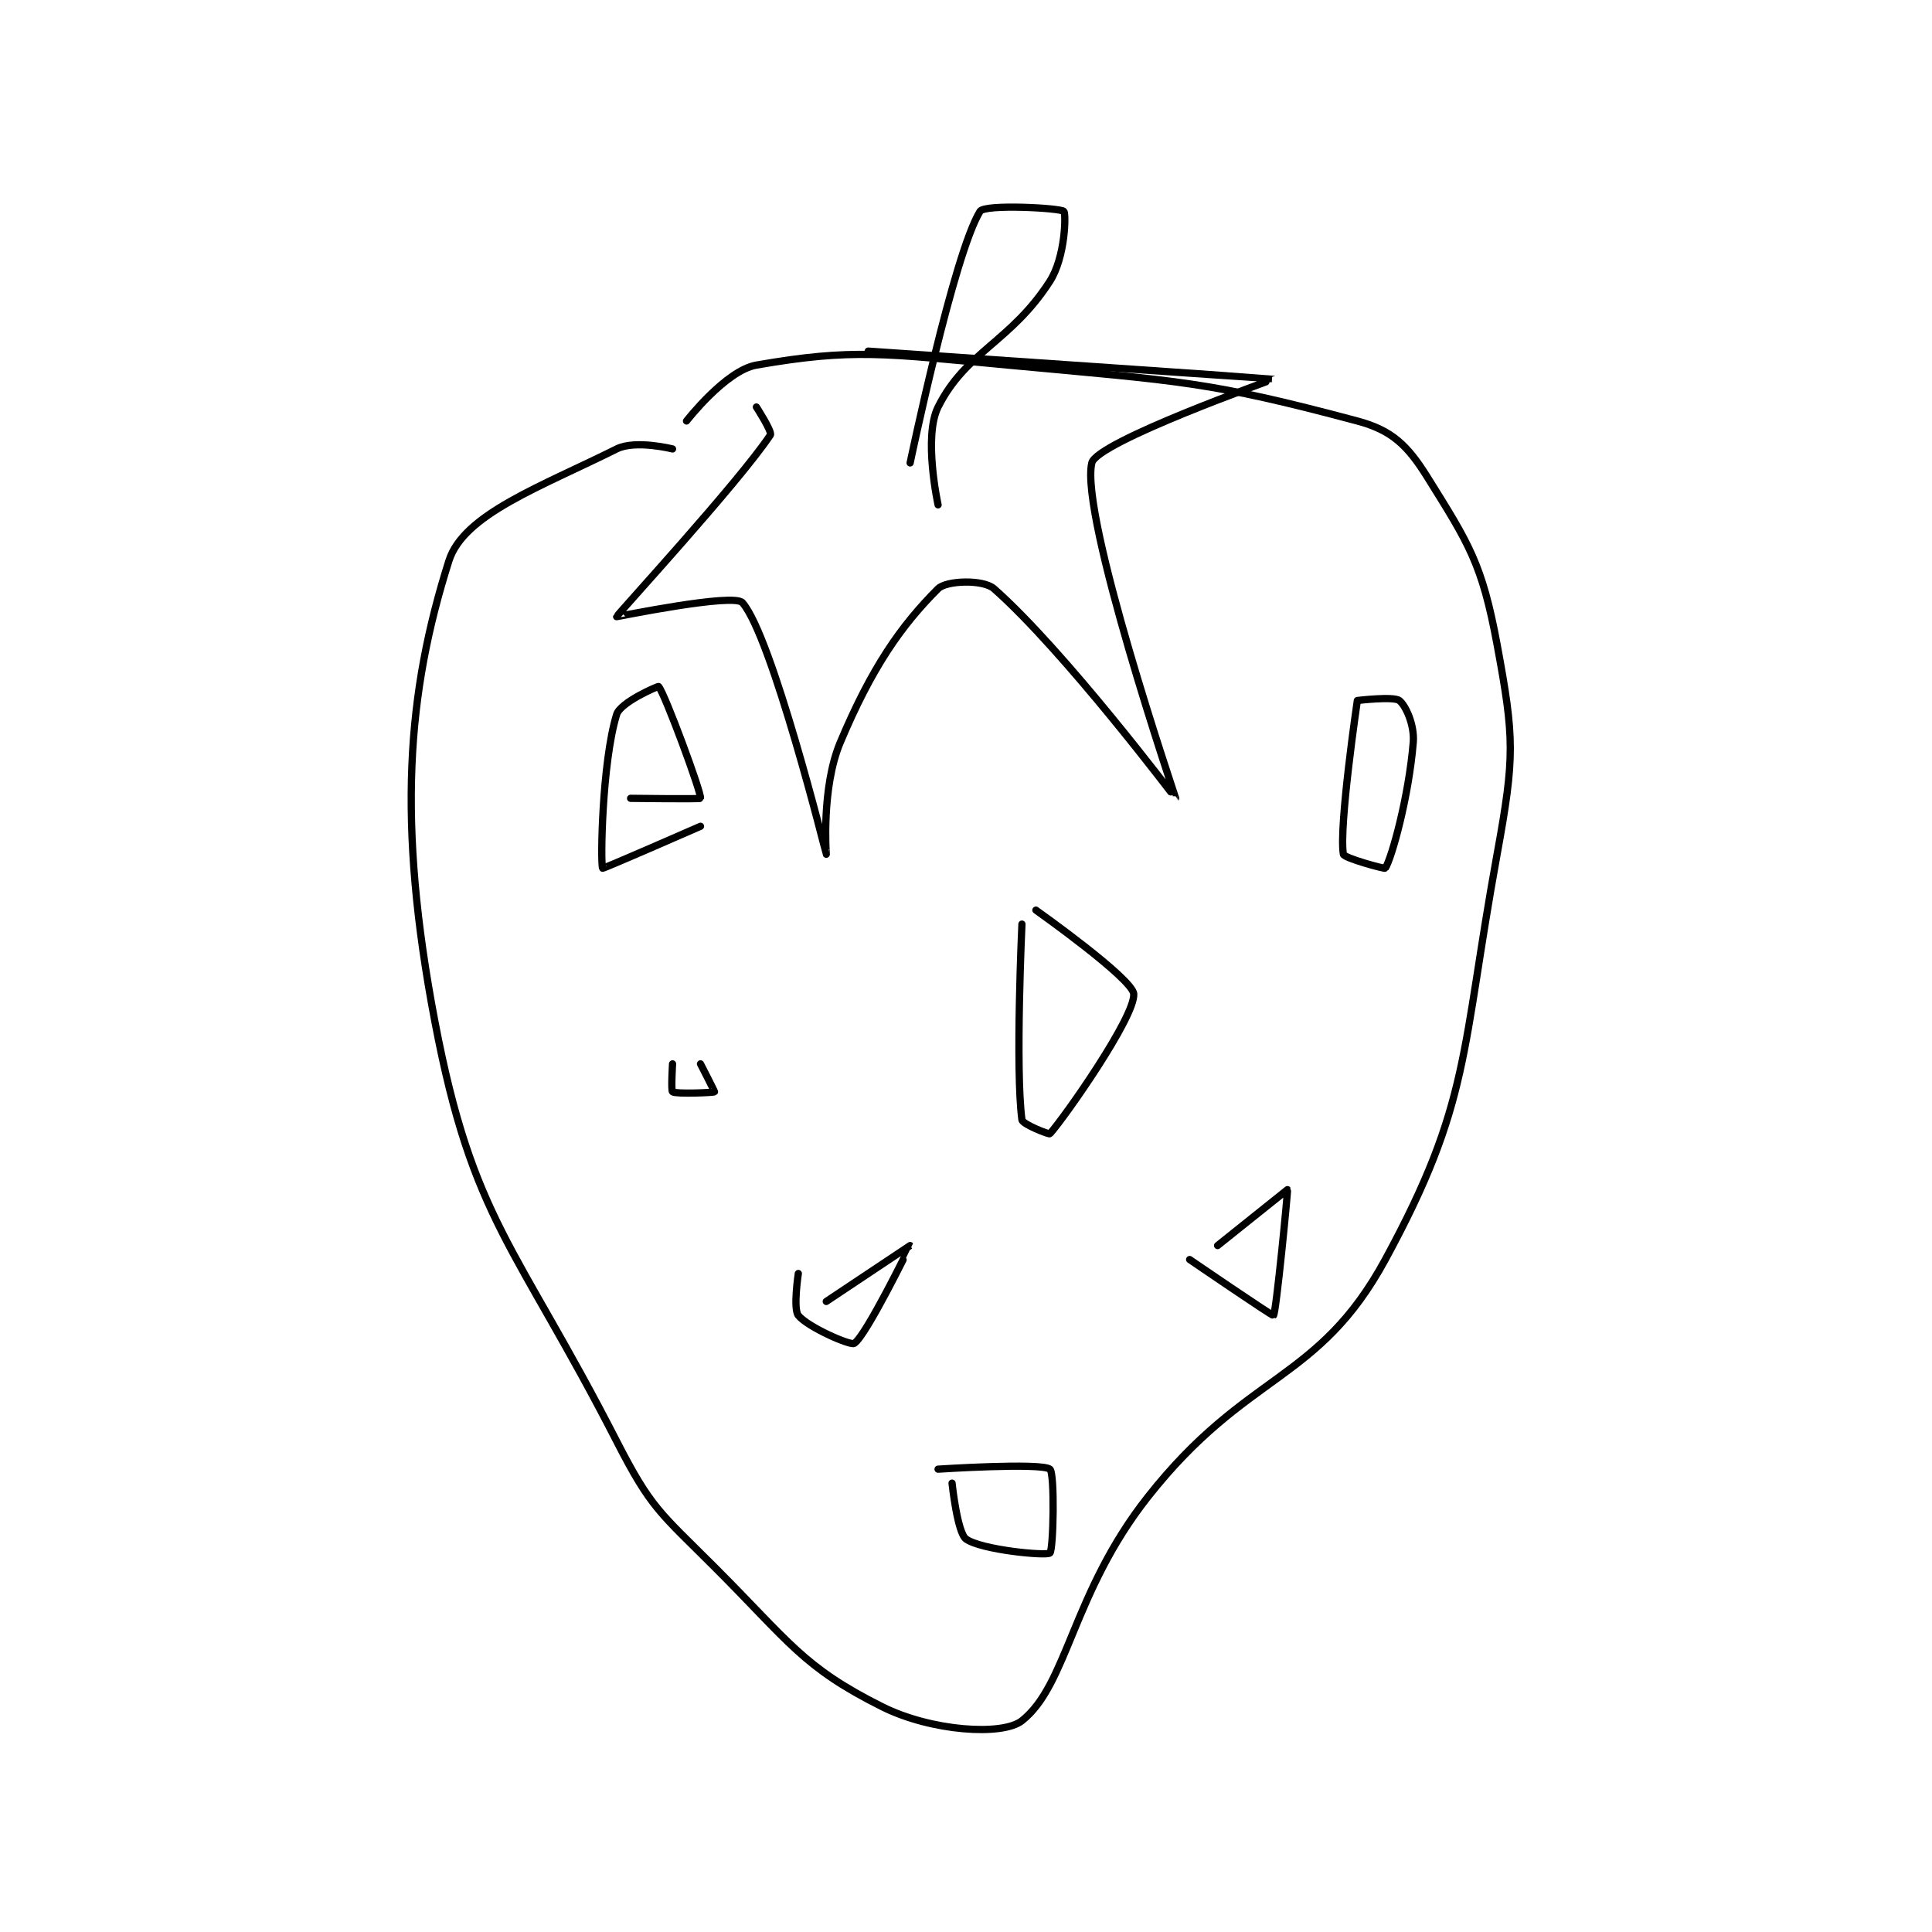 <?xml version="1.0" encoding="utf-8"?>
<!DOCTYPE svg PUBLIC "-//W3C//DTD SVG 1.1//EN" "http://www.w3.org/Graphics/SVG/1.1/DTD/svg11.dtd">
<svg viewBox="0 0 800 800" preserveAspectRatio="xMinYMin meet" xmlns="http://www.w3.org/2000/svg" version="1.1">
<g fill="none" stroke="black" stroke-linecap="round" stroke-linejoin="round" stroke-width="0.518">
<g transform="translate(180.107,87.52) scale(5.787) translate(-231,-234)">
<path id="0" d="M248 251 C248 251 245.343 250.329 244 251 C238.63 253.685 233.061 255.654 232 259 C229.006 268.443 228.264 277.636 231 292 C233.708 306.218 236.79 307.94 244 322 C246.476 326.828 247.092 327.092 251 331 C256.374 336.374 257.319 338.159 263 341 C266.509 342.755 271.608 343.099 273 342 C276.27 339.418 276.594 332.862 282 326 C289.116 316.968 294.19 317.851 299 309 C305.114 297.751 304.416 294.214 307 280 C308.273 272.999 308.241 271.704 307 265 C305.93 259.223 304.994 257.79 302 253 C300.59 250.744 299.475 249.66 297 249 C286.365 246.164 284.42 246.155 272 245 C263.189 244.18 260.926 243.795 254 245 C251.808 245.381 249 249 249 249 "/>
<path id="1" d="M254 248 C254 248 255.149 249.776 255 250 C252.721 253.419 244.023 262.865 244 263 C243.996 263.023 252.37 261.286 253 262 C255.113 264.395 258.988 279.982 259 280 C259.004 280.006 258.636 275.24 260 272 C262.26 266.633 264.343 263.657 267 261 C267.591 260.409 270.23 260.321 271 261 C276.05 265.456 283.997 276.004 284 276 C284.014 275.982 277.12 255.771 278 252 C278.352 250.493 291.015 246.008 291 246 C290.955 245.977 262 244 262 244 "/>
<path id="2" d="M267 255 C267 255 265.931 250.137 267 248 C268.985 244.03 272.208 243.343 275 239 C276.114 237.267 276.162 234.162 276 234 C275.758 233.758 270.328 233.464 270 234 C268.118 237.079 265 252 265 252 "/>
<path id="3" d="M248 295 C248 295 247.885 296.923 248 297 C248.26 297.173 250.943 297.057 251 297 C251.019 296.981 250 295 250 295 "/>
<path id="4" d="M273 285 C273 285 272.52 295.399 273 299 C273.043 299.326 274.944 300.063 275 300 C276.103 298.759 281.102 291.633 281 290 C280.932 288.908 274 284 274 284 "/>
<path id="5" d="M257 310 C257 310 256.617 312.521 257 313 C257.664 313.83 260.725 315.172 261 315 C261.839 314.476 265.003 308.004 265 308 C265 308 259 312 259 312 "/>
<path id="6" d="M245 276 C245 276 249.984 276.062 250 276 C250.09 275.641 247.411 268.411 247 268 C246.963 267.963 244.272 269.116 244 270 C242.947 273.421 242.831 280.774 243 281 C243.037 281.05 250 278 250 278 "/>
<path id="7" d="M297 269 C297 269 295.668 278.01 296 280 C296.046 280.276 298.96 281.063 299 281 C299.463 280.259 300.673 275.926 301 272 C301.104 270.751 300.45 269.338 300 269 C299.584 268.688 297 269 297 269 "/>
<path id="8" d="M285 309 C285 309 290.924 313.054 291 313 C291.18 312.872 292.043 304.054 292 304 C292 304 287 308 287 308 "/>
<path id="9" d="M268 325 C268 325 268.375 328.554 269 329 C270.087 329.777 274.734 330.222 275 330 C275.257 329.785 275.36 324.27 275 324 C274.36 323.52 267 324 267 324 "/>
</g>
</g>
</svg>
